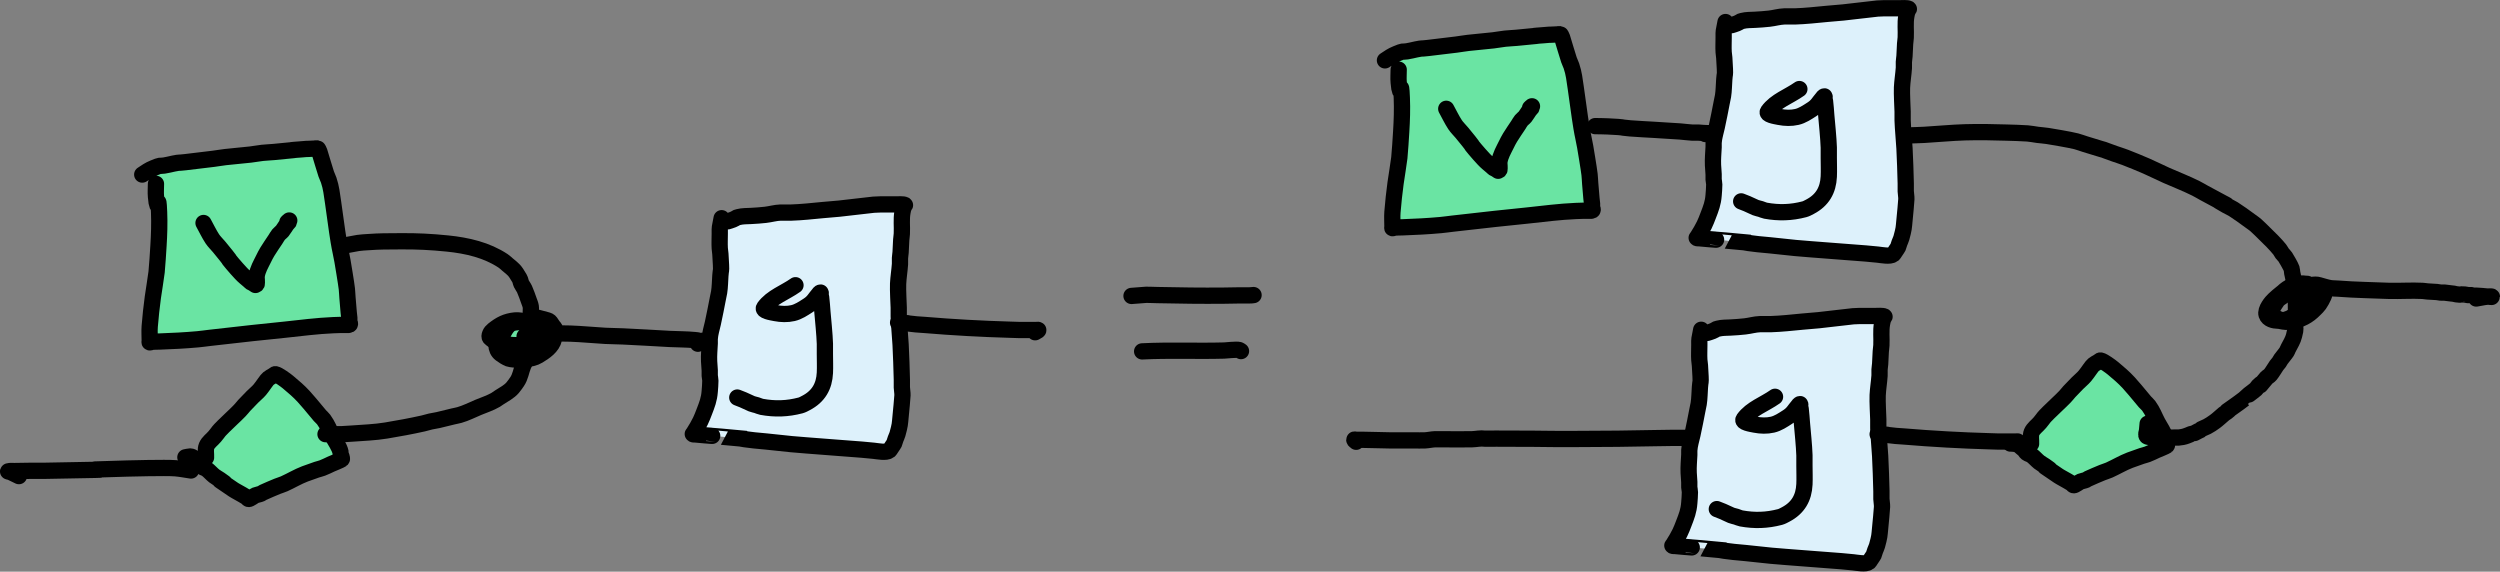 <?xml version="1.0" encoding="UTF-8" standalone="no"?>
<!-- Created with Inkscape (http://www.inkscape.org/) -->

<svg
   width="153.62mm"
   height="35.127mm"
   viewBox="0 0 153.62 35.127"
   version="1.1"
   id="svg5"
   sodipodi:docname="streaming.svg"
   inkscape:version="1.2.2 (b0a8486541, 2022-12-01)"
   xmlns:inkscape="http://www.inkscape.org/namespaces/inkscape"
   xmlns:sodipodi="http://sodipodi.sourceforge.net/DTD/sodipodi-0.dtd"
   xmlns="http://www.w3.org/2000/svg"
   xmlns:svg="http://www.w3.org/2000/svg">
  <rect x="0" y="0" width="153.62" height="35.127" fill="#808080" stroke="none"/>
  <sodipodi:namedview
     id="namedview7"
     pagecolor="#ffffff"
     bordercolor="#666666"
     borderopacity="1.0"
     inkscape:showpageshadow="2"
     inkscape:pageopacity="0.0"
     inkscape:pagecheckerboard="0"
     inkscape:deskcolor="#d1d1d1"
     inkscape:document-units="mm"
     showgrid="false"
     inkscape:zoom="2.3177057"
     inkscape:cx="202.78675"
     inkscape:cy="114.33721"
     inkscape:window-width="2560"
     inkscape:window-height="1372"
     inkscape:window-x="0"
     inkscape:window-y="32"
     inkscape:window-maximized="1"
     inkscape:current-layer="layer1"
     showguides="true" />
  <defs
     id="defs2" />
  <g
     inkscape:label="Layer 1"
     inkscape:groupmode="layer"
     id="layer1"
     transform="translate(-127.432,-30.528)">
    <path
       style="fill:#6ae4a3;fill-opacity:1;stroke:#000000;stroke-width:1;stroke-linecap:round;stroke-linejoin:round;stroke-opacity:1"
       d="m 137.016,41.825 c 0,0.26 -0.024,0.52 0,0.779 0.127,1.35 0.129,-0.529 0.192,0.969 0.028,0.667 0.005,1.385 -0.038,2.059 -0.035,0.537 -0.064,1.074 -0.115,1.609 -0.019,0.202 -0.202,1.343 -0.231,1.557 -0.078,0.592 -0.146,1.186 -0.192,1.782 -0.023,0.298 0,0.617 0,0.917 0,0.023 -0.022,0.063 0,0.069 0.038,0.012 0.075,-0.031 0.115,-0.035 0.166,-0.014 0.333,-0.011 0.5,-0.017 0.787,-0.028 1.558,-0.066 2.345,-0.138 0.244,-0.022 0.487,-0.059 0.731,-0.087 0.872,-0.098 1.743,-0.197 2.615,-0.294 0.666,-0.074 1.333,-0.136 1.999,-0.208 0.986,-0.106 1.969,-0.234 2.961,-0.277 0.436,-0.019 0.518,-0.017 0.846,-0.017 0.028,0 0.179,0.022 0.192,-0.052 0.01,-0.053 -0.033,-0.103 -0.038,-0.156 -0.007,-0.069 0.005,-0.139 0,-0.208 -0.008,-0.116 -0.028,-0.23 -0.038,-0.346 -0.028,-0.305 -0.053,-0.611 -0.077,-0.917 -0.014,-0.179 -0.019,-0.358 -0.038,-0.536 -0.035,-0.33 -0.263,-1.677 -0.269,-1.713 -0.1,-0.573 -0.135,-0.615 -0.231,-1.194 -0.133,-0.801 -0.225,-1.603 -0.346,-2.405 -0.077,-0.51 -0.112,-0.903 -0.269,-1.367 -0.044,-0.13 -0.111,-0.251 -0.154,-0.381 -0.15,-0.45 -0.278,-0.929 -0.423,-1.384 -0.007,-0.022 -0.078,-0.185 -0.115,-0.19 -0.064,-0.009 -0.128,0.014 -0.192,0.017 -1.059,0.056 0.111,-0.026 -0.884,0.052 -1.404,0.11 1.087,-0.098 -1.615,0.156 -0.23,0.022 -0.462,0.027 -0.692,0.052 -0.245,0.027 -0.486,0.076 -0.731,0.104 -0.512,0.059 -1.026,0.097 -1.538,0.156 -0.244,0.028 -0.486,0.073 -0.731,0.104 -0.576,0.072 -1.153,0.141 -1.73,0.208 -0.595,0.069 -0.233,-0.008 -0.731,0.087 -0.193,0.037 -0.382,0.095 -0.577,0.121 -0.389,0.052 -0.138,-0.053 -0.654,0.156 -0.287,0.116 -0.432,0.229 -0.692,0.398"
       id="path103419" />
    <path
       style="fill:#6ae4a3;fill-opacity:1;stroke:#000000;stroke-width:1;stroke-linecap:round;stroke-linejoin:round;stroke-opacity:1"
       d="m 139.938,44.23 c 0.179,0.323 0.336,0.66 0.538,0.969 0.12,0.183 0.283,0.333 0.423,0.502 0.142,0.172 0.285,0.344 0.423,0.519 0.436,0.551 -0.049,-0.025 0.385,0.502 0.173,0.21 0.353,0.404 0.538,0.606 0.154,0.167 0.327,0.303 0.5,0.45 0.039,0.034 0.072,0.075 0.115,0.104 0.035,0.024 0.078,0.032 0.115,0.052 1e-5,5e-6 0.154,0.104 0.154,0.104 0.031,0 0.064,-0.024 0.077,-0.052 0.024,-0.055 -0.009,-0.438 0,-0.502 0.055,-0.381 0.257,-0.716 0.423,-1.055 0.072,-0.147 0.145,-0.293 0.231,-0.433 0.158,-0.259 0.333,-0.507 0.5,-0.761 0.064,-0.098 0.118,-0.203 0.192,-0.294 0.068,-0.083 0.163,-0.141 0.231,-0.225 0.1,-0.125 0.174,-0.269 0.269,-0.398 0.033,-0.045 0.086,-0.073 0.115,-0.121 0.012,-0.02 -0.007,-0.047 0,-0.069 0.006,-0.021 0.056,-0.064 0.038,-0.052 -0.043,0.029 -0.077,0.069 -0.115,0.104"
       id="path103421" />
    <path
       style="fill:#6ae4a3;fill-opacity:1;stroke:#000000;stroke-width:1;stroke-linecap:round;stroke-linejoin:round;stroke-opacity:1"
       d="m 213.379,34.808 c 0,0.26 -0.024,0.52 0,0.779 0.127,1.35 0.129,-0.529 0.192,0.969 0.028,0.667 0.005,1.385 -0.038,2.059 -0.035,0.537 -0.064,1.074 -0.115,1.609 -0.019,0.202 -0.202,1.343 -0.231,1.557 -0.078,0.592 -0.146,1.186 -0.192,1.782 -0.023,0.298 0,0.617 0,0.917 0,0.023 -0.022,0.063 0,0.069 0.038,0.012 0.075,-0.031 0.115,-0.035 0.166,-0.014 0.333,-0.011 0.5,-0.017 0.787,-0.028 1.558,-0.066 2.345,-0.138 0.244,-0.022 0.487,-0.059 0.731,-0.087 0.872,-0.098 1.743,-0.197 2.615,-0.294 0.666,-0.074 1.333,-0.136 1.999,-0.208 0.986,-0.106 1.969,-0.234 2.961,-0.277 0.436,-0.019 0.518,-0.017 0.846,-0.017 0.028,0 0.179,0.022 0.192,-0.052 0.01,-0.053 -0.033,-0.103 -0.038,-0.156 -0.007,-0.069 0.005,-0.139 0,-0.208 -0.008,-0.116 -0.028,-0.23 -0.038,-0.346 -0.028,-0.305 -0.053,-0.611 -0.077,-0.917 -0.014,-0.179 -0.019,-0.358 -0.038,-0.536 -0.035,-0.33 -0.263,-1.677 -0.269,-1.713 -0.1,-0.573 -0.135,-0.615 -0.231,-1.194 -0.133,-0.801 -0.225,-1.603 -0.346,-2.405 -0.077,-0.51 -0.112,-0.903 -0.269,-1.367 -0.044,-0.13 -0.111,-0.251 -0.154,-0.381 -0.15,-0.45 -0.278,-0.929 -0.423,-1.384 -0.007,-0.022 -0.078,-0.185 -0.115,-0.19 -0.064,-0.009 -0.128,0.014 -0.192,0.017 -1.059,0.056 0.111,-0.026 -0.884,0.052 -1.404,0.11 1.087,-0.098 -1.615,0.156 -0.23,0.022 -0.462,0.027 -0.692,0.052 -0.245,0.027 -0.486,0.076 -0.731,0.104 -0.512,0.059 -1.026,0.097 -1.538,0.156 -0.244,0.028 -0.486,0.073 -0.731,0.104 -0.576,0.072 -1.153,0.141 -1.73,0.208 -0.595,0.069 -0.233,-0.008 -0.731,0.087 -0.193,0.037 -0.382,0.095 -0.577,0.121 -0.389,0.052 -0.138,-0.053 -0.654,0.156 -0.287,0.116 -0.432,0.229 -0.692,0.398"
       id="path103419-7" />
    <path
       style="fill:#6ae4a3;fill-opacity:1;stroke:#000000;stroke-width:1;stroke-linecap:round;stroke-linejoin:round;stroke-opacity:1"
       d="m 216.301,37.213 c 0.179,0.323 0.336,0.66 0.538,0.969 0.12,0.183 0.283,0.333 0.423,0.502 0.142,0.172 0.285,0.344 0.423,0.519 0.436,0.551 -0.049,-0.025 0.385,0.502 0.173,0.21 0.353,0.404 0.538,0.606 0.154,0.167 0.327,0.303 0.5,0.45 0.039,0.034 0.072,0.075 0.115,0.104 0.035,0.024 0.078,0.032 0.115,0.052 1e-5,5e-6 0.154,0.104 0.154,0.104 0.031,0 0.064,-0.024 0.077,-0.052 0.024,-0.055 -0.009,-0.438 0,-0.502 0.055,-0.381 0.257,-0.716 0.423,-1.055 0.072,-0.147 0.145,-0.293 0.231,-0.433 0.158,-0.259 0.333,-0.507 0.5,-0.761 0.064,-0.098 0.118,-0.203 0.192,-0.294 0.068,-0.083 0.163,-0.141 0.231,-0.225 0.1,-0.125 0.174,-0.269 0.269,-0.398 0.033,-0.045 0.086,-0.073 0.115,-0.121 0.012,-0.02 -0.007,-0.047 0,-0.069 0.006,-0.021 0.056,-0.064 0.038,-0.052 -0.043,0.029 -0.077,0.069 -0.115,0.104"
       id="path103421-1" />
    <path
       style="fill:#6ae4a3;fill-opacity:1;stroke:#000000;stroke-width:1;stroke-linecap:round;stroke-linejoin:round;stroke-opacity:1"
       d="m 140.092,58.643 c 0.013,-0.236 -0.052,-0.491 0.038,-0.709 0.099,-0.238 0.336,-0.39 0.5,-0.588 0.333,-0.402 0.134,-0.216 0.538,-0.623 0.327,-0.329 0.678,-0.634 1,-0.969 0.095,-0.099 0.179,-0.208 0.269,-0.311 0.167,-0.173 0.332,-0.348 0.5,-0.519 0.15,-0.153 0.323,-0.285 0.461,-0.45 0.111,-0.132 0.207,-0.275 0.308,-0.415 0.215,-0.299 0.205,-0.272 0.538,-0.467 0.039,-0.023 0.071,-0.077 0.115,-0.069 0.176,0.032 0.635,0.372 0.769,0.484 0.378,0.319 0.645,0.541 0.961,0.882 0.268,0.289 0.514,0.598 0.769,0.9 0.077,0.092 0.151,0.187 0.231,0.277 0.074,0.083 0.165,0.152 0.231,0.242 0.263,0.364 0.344,0.634 0.538,1.004 0.148,0.281 0.434,0.678 0.5,1.004 0.006,0.028 -0.005,0.058 0,0.087 0.007,0.042 0.118,0.303 0.077,0.346 -0.046,0.048 -0.579,0.261 -0.654,0.294 -0.179,0.081 -0.354,0.175 -0.538,0.242 -0.113,0.041 -0.231,0.069 -0.346,0.104 -0.244,0.087 -0.489,0.168 -0.731,0.26 -0.438,0.167 -0.843,0.414 -1.269,0.606 -0.137,0.062 -0.284,0.099 -0.423,0.156 -0.297,0.12 -0.592,0.249 -0.884,0.381 -0.041,0.018 -0.074,0.051 -0.115,0.069 -0.11,0.049 -0.234,0.06 -0.346,0.104 -0.086,0.034 -0.356,0.245 -0.423,0.225 -0.05,-0.015 -0.072,-0.075 -0.115,-0.104 -0.173,-0.114 -0.36,-0.206 -0.538,-0.311 -0.089,-0.053 -0.183,-0.098 -0.269,-0.156 -1.917,-1.294 0.208,0.118 -0.846,-0.623 -0.113,-0.079 -0.238,-0.139 -0.346,-0.225 -0.162,-0.129 -0.295,-0.292 -0.461,-0.415 -0.092,-0.069 -0.216,-0.087 -0.308,-0.156 -0.065,-0.049 -0.095,-0.133 -0.154,-0.19 -0.096,-0.094 -0.213,-0.165 -0.308,-0.26 -0.022,-0.022 -0.018,-0.062 -0.038,-0.087 -0.033,-0.039 -0.148,-0.088 -0.192,-0.087 -0.104,0.004 -0.205,0.035 -0.308,0.052"
       id="path103427" />
    <path
       style="fill:#6ae4a3;fill-opacity:1;stroke:#000000;stroke-width:1;stroke-linecap:round;stroke-linejoin:round;stroke-opacity:1"
       d="m 252.238,57.799 c 0.013,-0.236 -0.052,-0.491 0.038,-0.709 0.099,-0.238 0.336,-0.39 0.5,-0.588 0.333,-0.402 0.134,-0.216 0.538,-0.623 0.327,-0.329 0.678,-0.634 1,-0.969 0.095,-0.099 0.179,-0.208 0.269,-0.311 0.167,-0.173 0.332,-0.348 0.5,-0.519 0.15,-0.153 0.323,-0.285 0.461,-0.45 0.111,-0.132 0.207,-0.275 0.308,-0.415 0.215,-0.299 0.205,-0.272 0.538,-0.467 0.039,-0.023 0.071,-0.077 0.115,-0.069 0.176,0.032 0.635,0.372 0.769,0.484 0.378,0.319 0.645,0.541 0.961,0.882 0.268,0.289 0.514,0.598 0.769,0.9 0.077,0.092 0.151,0.187 0.231,0.277 0.074,0.083 0.165,0.152 0.231,0.242 0.263,0.364 0.344,0.634 0.538,1.004 0.148,0.281 0.434,0.678 0.5,1.004 0.006,0.028 -0.005,0.058 0,0.087 0.007,0.042 0.118,0.303 0.077,0.346 -0.046,0.048 -0.579,0.261 -0.654,0.294 -0.179,0.081 -0.354,0.175 -0.538,0.242 -0.113,0.041 -0.231,0.069 -0.346,0.104 -0.244,0.087 -0.489,0.168 -0.731,0.26 -0.438,0.167 -0.843,0.414 -1.269,0.606 -0.137,0.062 -0.284,0.099 -0.423,0.156 -0.297,0.12 -0.592,0.249 -0.884,0.381 -0.041,0.018 -0.074,0.051 -0.115,0.069 -0.11,0.049 -0.234,0.06 -0.346,0.104 -0.086,0.034 -0.356,0.245 -0.423,0.225 -0.05,-0.015 -0.072,-0.075 -0.115,-0.104 -0.173,-0.114 -0.36,-0.206 -0.538,-0.311 -0.089,-0.053 -0.183,-0.098 -0.269,-0.156 -1.917,-1.294 0.208,0.118 -0.846,-0.623 -0.113,-0.079 -0.238,-0.139 -0.346,-0.225 -0.162,-0.129 -0.295,-0.292 -0.461,-0.415 -0.092,-0.069 -0.216,-0.087 -0.308,-0.156 -0.065,-0.049 -0.095,-0.133 -0.154,-0.19 -0.096,-0.094 -0.213,-0.165 -0.308,-0.26 -0.022,-0.022 -0.018,-0.062 -0.038,-0.087 -0.033,-0.039 -0.148,-0.088 -0.192,-0.087 -0.104,0.004 -0.205,0.035 -0.308,0.052"
       id="path103427-7" />
    <path
       style="fill:none;fill-opacity:1;stroke:#000000;stroke-width:1;stroke-linecap:round;stroke-linejoin:round;stroke-opacity:1"
       d="m 148.359,45.666 c 0.359,-0.069 0.715,-0.152 1.077,-0.208 0.203,-0.031 0.41,-0.037 0.615,-0.052 0.784,-0.055 1.065,-0.044 1.999,-0.052 1.004,-0.008 1.868,0.035 2.884,0.138 1.2,0.122 2.408,0.398 3.422,1.073 0.097,0.065 0.18,0.15 0.269,0.225 0.389,0.327 0.415,0.31 0.731,0.848 0.059,0.1 0.066,0.224 0.115,0.329 0.054,0.115 0.141,0.213 0.192,0.329 0.103,0.231 0.184,0.471 0.269,0.709 0.043,0.12 0.095,0.238 0.115,0.363 0.019,0.12 -0.004,0.242 0,0.363 0.009,0.251 0.056,0.709 0.038,1.004 -0.006,0.11 -0.025,0.219 -0.038,0.329 -0.036,0.306 -0.052,0.615 -0.115,0.917 -0.03,0.145 -0.211,0.707 -0.231,0.761 -0.031,0.084 -0.081,0.16 -0.115,0.242 -0.139,0.337 -0.172,0.698 -0.385,1.004 -0.086,0.124 -0.172,0.248 -0.269,0.363 -0.206,0.245 -0.554,0.424 -0.807,0.588 -0.078,0.051 -0.151,0.109 -0.231,0.156 -0.339,0.199 -0.716,0.316 -1.077,0.467 -0.382,0.16 -0.753,0.353 -1.154,0.467 -0.126,0.036 -0.257,0.056 -0.385,0.087 -0.308,0.075 -0.615,0.15 -0.923,0.225 -0.154,0.029 -0.309,0.052 -0.461,0.087 -0.155,0.035 -0.306,0.086 -0.461,0.121 -0.747,0.168 -1.514,0.307 -2.269,0.433 -0.699,0.116 -1.41,0.137 -2.115,0.19 -0.192,0.014 -0.383,0.026 -0.577,0.035 -0.192,0.009 -0.385,-0.007 -0.577,0 -0.161,0.006 -0.299,0.018 -0.461,0"
       id="path103441" />
    <path
       style="fill:#6ae4a3;fill-opacity:1;stroke:#000000;stroke-width:1;stroke-linecap:round;stroke-linejoin:round;stroke-opacity:1"
       d="m 159.702,50.269 c -0.205,-0.017 -0.41,-0.073 -0.615,-0.052 -0.566,0.058 -0.909,0.242 -1.346,0.588 -0.081,0.064 -0.154,0.146 -0.192,0.242 -0.093,0.234 0.012,0.251 0.154,0.363 0.051,0.04 0.092,0.101 0.154,0.121 0.437,0.143 0.957,0.216 1.423,0.208 0.205,-0.004 0.411,-0.015 0.615,-0.035 0.353,-0.035 0.53,-0.166 0.731,-0.45 0.085,-0.121 0.155,-0.303 0.115,-0.45 -0.01,-0.038 -0.334,-0.237 -0.346,-0.242 -0.795,-0.373 -0.56,-0.322 -1.423,-0.26 -0.078,0.006 -0.159,0.006 -0.231,0.035 -0.161,0.065 -0.325,0.135 -0.461,0.242 -0.092,0.073 -0.249,0.438 -0.269,0.536 -0.081,0.391 -0.182,0.878 0.192,1.159 0.155,0.116 0.321,0.221 0.5,0.294 0.076,0.031 0.557,0.077 0.654,0.069 0.258,-0.021 0.517,-0.047 0.769,-0.104 0.135,-0.03 0.266,-0.084 0.385,-0.156 0.385,-0.233 0.855,-0.541 0.961,-1.021 0.042,-0.187 0.095,-0.38 0.077,-0.571 -0.009,-0.095 -0.101,-0.162 -0.154,-0.242 -0.246,-0.374 -0.143,-0.27 -0.769,-0.45 -0.112,-0.032 -0.231,-0.073 -0.346,-0.052 -0.203,0.038 -0.377,0.175 -0.577,0.225 -0.264,0.066 -0.549,0.037 -0.807,0.121 -0.293,0.095 -0.507,0.548 -0.615,0.761 -0.104,0.207 -0.129,0.414 0.077,0.606 0.1,0.093 0.254,0.101 0.385,0.138 0.05,0.014 0.102,0.013 0.154,0.017 0.09,0.007 0.18,0.025 0.269,0.017 0.284,-0.023 0.421,-0.302 0.5,-0.536 0.02,-0.06 0,-0.127 0,-0.19 0.205,-0.063 0.404,-0.152 0.615,-0.19 0.139,-0.025 0.282,0 0.423,0 0.256,0 0.513,-0.003 0.769,0 0.333,0.004 0.667,0.006 1,0.017 0.717,0.024 1.437,0.1 2.153,0.138 0.359,0.019 0.718,0.019 1.077,0.035 0.962,0.042 1.922,0.105 2.884,0.156 0.511,0.027 1.029,0.018 1.538,0.069 0.051,0.005 0.103,0.012 0.154,0.017 0.051,0.012 0.102,0.028 0.154,0.035 0.038,0.005 0.087,-0.026 0.115,0 0.02,0.018 -0.017,0.053 -0.038,0.069 -0.058,0.044 -0.128,0.069 -0.192,0.104"
       id="path103443" />
    <path
       style="fill:#ddf1fb;fill-opacity:1;stroke:#000000;stroke-width:1;stroke-linecap:round;stroke-linejoin:round;stroke-opacity:1"
       d="m 171.775,43.936 c -0.131,0.748 -0.115,0.435 -0.115,0.934 0,0.306 -0.018,0.612 0,0.917 0.007,0.116 0.026,0.231 0.038,0.346 0.013,0.225 0.03,0.45 0.038,0.675 0.017,0.445 -0.004,0.214 -0.038,0.657 -0.026,0.338 -0.023,0.684 -0.077,1.021 -0.02,0.128 -0.052,0.254 -0.077,0.381 -0.101,0.507 -0.194,1.018 -0.308,1.523 -0.073,0.321 -0.17,0.624 -0.192,0.952 -0.006,0.092 0.004,0.185 0,0.277 -0.017,0.371 -0.055,0.736 -0.038,1.107 0.009,0.191 0.03,0.38 0.038,0.571 0.005,0.104 -0.006,0.208 0,0.311 0.006,0.104 0.038,0.207 0.038,0.311 0,0.22 -0.022,0.439 -0.038,0.657 -0.038,0.498 -0.162,0.803 -0.346,1.28 -0.057,0.149 -0.156,0.408 -0.231,0.554 -0.117,0.228 -0.242,0.462 -0.385,0.675 -0.015,0.022 -0.024,0.047 -0.038,0.069 -0.011,0.018 -0.057,0.041 -0.038,0.052 0.044,0.027 0.102,0.012 0.154,0.017 0.192,0.018 0.384,0.036 0.577,0.052 0.966,0.081 -0.083,-0.019 1.038,0.087 3.318,0.311 -0.196,-0.035 1.999,0.225 0.243,0.029 0.487,0.044 0.731,0.069 2.554,0.26 0.785,0.099 2.499,0.242 1.127,0.094 2.256,0.167 3.384,0.26 0.244,0.02 0.487,0.045 0.731,0.069 0.232,0.023 0.771,0.137 0.961,-0.017 0.034,-0.027 0.053,-0.068 0.077,-0.104 0.322,-0.488 0.16,-0.195 0.308,-0.606 0.035,-0.099 0.088,-0.193 0.115,-0.294 0.16,-0.586 0.144,-0.59 0.192,-1.09 0.03,-0.314 0.111,-1.131 0.115,-1.298 0.005,-0.162 -0.032,-0.323 -0.038,-0.484 -0.006,-0.161 0.004,-0.323 0,-0.484 -0.018,-0.715 -0.04,-1.431 -0.077,-2.145 -0.03,-0.577 -0.096,-1.153 -0.115,-1.73 -0.006,-0.179 0.004,-0.358 0,-0.536 -0.006,-0.248 -0.055,-1.087 -0.038,-1.471 0.018,-0.405 0.088,-0.807 0.115,-1.211 0.008,-0.121 -0.006,-0.242 0,-0.363 0.006,-0.122 0.03,-0.242 0.038,-0.363 0.017,-0.253 0.021,-0.508 0.038,-0.761 0.009,-0.127 0.032,-0.253 0.038,-0.381 0.022,-0.44 -0.039,-0.878 0.038,-1.315 0.031,-0.173 0.041,-0.231 0.115,-0.398 0.009,-0.02 0.056,-0.039 0.038,-0.052 -0.082,-0.061 -0.452,-0.035 -0.538,-0.035 -0.192,0 -0.385,0 -0.577,0 -0.236,0 -0.576,-0.005 -0.807,0.017 -0.706,0.069 -1.409,0.173 -2.115,0.242 -0.333,0.033 -0.667,0.055 -1,0.087 -0.652,0.062 -1.305,0.135 -1.961,0.156 -0.066,0.002 -0.621,-0.001 -0.654,0 -0.311,0.01 -0.614,0.104 -0.923,0.138 -0.294,0.033 -0.59,0.054 -0.884,0.069 -0.254,0.013 -0.52,0.005 -0.769,0.069 -0.25,0.064 -0.07,0.041 -0.346,0.156 -0.1,0.042 -0.205,0.069 -0.308,0.104"
       id="path103453" />
    <path
       style="fill:none;fill-opacity:1;stroke:#000000;stroke-width:1;stroke-linecap:round;stroke-linejoin:round;stroke-opacity:1"
       d="m 176.313,48.054 c -0.641,0.456 -1.464,0.728 -1.923,1.367 -0.15,0.209 0.439,0.297 0.692,0.346 0.352,0.069 0.727,0.082 1.077,0 0.336,-0.078 0.633,-0.281 0.923,-0.467 0.346,-0.222 0.412,-0.414 0.654,-0.692 0.034,-0.039 0.064,-0.104 0.115,-0.104 0.035,0 -0.005,0.07 0,0.104 0.008,0.064 0.03,0.126 0.038,0.19 0.034,0.256 0.056,0.637 0.077,0.882 0.04,0.467 0.137,1.408 0.154,1.972 0.006,0.213 0,0.427 0,0.64 0,0.381 0.018,0.762 0,1.142 -0.039,0.833 -0.394,1.453 -1.154,1.851 -0.112,0.059 -0.224,0.123 -0.346,0.156 -0.801,0.211 -1.571,0.235 -2.384,0.087 -0.106,-0.02 -0.204,-0.072 -0.308,-0.104 -0.102,-0.031 -0.208,-0.047 -0.308,-0.087 -0.703,-0.316 -0.405,-0.196 -0.884,-0.381"
       id="path103455" />
    <path
       style="fill:#6ae4a3;fill-opacity:1;stroke:#000000;stroke-width:1;stroke-linecap:round;stroke-linejoin:round;stroke-opacity:1"
       d="m 182.618,50.355 c 1.312,0.079 -0.135,-0.021 1.115,0.104 0.166,0.017 0.333,0.021 0.5,0.035 1.753,0.146 3.51,0.244 5.268,0.294 0.775,0.022 0.288,0.017 1,0.017 0.167,0 0.333,0 0.5,0 0.038,0 0.077,0 0.115,0 0.038,0 0.084,-0.022 0.115,0 0.018,0.012 -0.021,0.039 -0.038,0.052 -0.048,0.034 -0.103,0.058 -0.154,0.087"
       id="path103457" />
    <path
       style="fill:#ddf1fb;fill-opacity:1;stroke:#000000;stroke-width:1;stroke-linecap:round;stroke-linejoin:round;stroke-opacity:1"
       d="m 233.462,31.882 c -0.131,0.748 -0.115,0.435 -0.115,0.934 0,0.306 -0.018,0.612 0,0.917 0.007,0.116 0.026,0.231 0.038,0.346 0.013,0.225 0.03,0.45 0.038,0.675 0.017,0.445 -0.004,0.214 -0.038,0.657 -0.026,0.338 -0.023,0.684 -0.077,1.021 -0.02,0.128 -0.052,0.254 -0.077,0.381 -0.101,0.507 -0.194,1.018 -0.308,1.523 -0.073,0.321 -0.17,0.624 -0.192,0.952 -0.006,0.092 0.004,0.185 0,0.277 -0.017,0.371 -0.055,0.736 -0.038,1.107 0.009,0.191 0.03,0.38 0.038,0.571 0.005,0.104 -0.006,0.208 0,0.311 0.006,0.104 0.038,0.207 0.038,0.311 0,0.22 -0.022,0.439 -0.038,0.657 -0.038,0.498 -0.162,0.803 -0.346,1.28 -0.057,0.149 -0.156,0.408 -0.231,0.554 -0.117,0.228 -0.242,0.462 -0.385,0.675 -0.015,0.022 -0.024,0.047 -0.038,0.069 -0.011,0.018 -0.057,0.041 -0.038,0.052 0.044,0.027 0.102,0.012 0.154,0.017 0.192,0.018 0.384,0.036 0.577,0.052 0.966,0.081 -0.083,-0.019 1.038,0.087 3.318,0.311 -0.196,-0.035 1.999,0.225 0.243,0.029 0.487,0.044 0.731,0.069 2.554,0.26 0.785,0.099 2.499,0.242 1.127,0.094 2.256,0.167 3.384,0.26 0.244,0.02 0.487,0.045 0.731,0.069 0.232,0.023 0.771,0.137 0.961,-0.017 0.034,-0.027 0.053,-0.068 0.077,-0.104 0.322,-0.488 0.16,-0.195 0.308,-0.606 0.035,-0.099 0.088,-0.193 0.115,-0.294 0.16,-0.586 0.144,-0.59 0.192,-1.09 0.03,-0.314 0.111,-1.131 0.115,-1.298 0.005,-0.162 -0.032,-0.323 -0.038,-0.484 -0.006,-0.161 0.004,-0.323 0,-0.484 -0.018,-0.715 -0.04,-1.431 -0.077,-2.145 -0.03,-0.577 -0.096,-1.153 -0.115,-1.73 -0.006,-0.179 0.004,-0.358 0,-0.536 -0.006,-0.248 -0.055,-1.087 -0.038,-1.471 0.018,-0.405 0.088,-0.807 0.115,-1.211 0.008,-0.121 -0.006,-0.242 0,-0.363 0.006,-0.122 0.03,-0.242 0.038,-0.363 0.017,-0.253 0.021,-0.508 0.038,-0.761 0.009,-0.127 0.032,-0.253 0.038,-0.381 0.022,-0.44 -0.039,-0.878 0.038,-1.315 0.031,-0.173 0.041,-0.231 0.115,-0.398 0.009,-0.02 0.056,-0.039 0.038,-0.052 -0.082,-0.061 -0.452,-0.035 -0.538,-0.035 -0.192,0 -0.385,0 -0.577,0 -0.236,0 -0.576,-0.005 -0.807,0.017 -0.706,0.069 -1.409,0.173 -2.115,0.242 -0.333,0.033 -0.667,0.055 -1,0.087 -0.652,0.062 -1.305,0.135 -1.961,0.156 -0.066,0.002 -0.621,-0.001 -0.654,0 -0.311,0.01 -0.614,0.104 -0.923,0.138 -0.294,0.033 -0.59,0.054 -0.884,0.069 -0.254,0.013 -0.52,0.005 -0.769,0.069 -0.25,0.064 -0.07,0.041 -0.346,0.156 -0.1,0.042 -0.205,0.069 -0.308,0.104"
       id="path103453-6" />
    <path
       style="fill:none;fill-opacity:1;stroke:#000000;stroke-width:1;stroke-linecap:round;stroke-linejoin:round;stroke-opacity:1"
       d="m 238,36 c -0.641,0.456 -1.464,0.728 -1.923,1.367 -0.15,0.209 0.439,0.297 0.692,0.346 0.352,0.069 0.727,0.082 1.077,0 0.336,-0.078 0.633,-0.281 0.923,-0.467 0.346,-0.222 0.412,-0.414 0.654,-0.692 0.034,-0.039 0.064,-0.104 0.115,-0.104 0.035,0 -0.005,0.07 0,0.104 0.008,0.064 0.03,0.126 0.038,0.19 0.034,0.256 0.056,0.637 0.077,0.882 0.04,0.467 0.137,1.408 0.154,1.972 0.006,0.213 0,0.427 0,0.64 0,0.381 0.018,0.762 0,1.142 -0.039,0.833 -0.394,1.453 -1.154,1.851 -0.112,0.059 -0.224,0.123 -0.346,0.156 -0.801,0.211 -1.571,0.235 -2.384,0.087 -0.106,-0.02 -0.204,-0.072 -0.308,-0.104 -0.102,-0.031 -0.208,-0.047 -0.308,-0.087 -0.703,-0.316 -0.405,-0.196 -0.884,-0.381"
       id="path103455-4" />
    <path
       style="fill:#6ae4a3;fill-opacity:1;stroke:#000000;stroke-width:1;stroke-linecap:round;stroke-linejoin:round;stroke-opacity:1"
       d="m 139.169,59.439 c -0.32,-0.046 -0.639,-0.111 -0.961,-0.138 -0.565,-0.048 -2.956,0.017 -2.961,0.017 -5.186,0.133 2.119,0.01 -4.999,0.138 -0.269,0.005 -0.538,0 -0.807,0 -0.372,0.006 -0.743,0.009 -1.115,0.017 -0.128,0.003 -0.262,-0.02 -0.385,0.017 -0.052,0.016 0.104,0.03 0.154,0.052 0.169,0.076 0.331,0.166 0.5,0.242"
       id="path103459" />
    <path
       style="fill:none;fill-opacity:1;stroke:#000000;stroke-width:1;stroke-linecap:round;stroke-linejoin:round;stroke-opacity:1"
       d="m 196.961,48.712 c 1.239,-0.089 0.599,-0.075 1.615,-0.052 1.346,0.03 2.691,0.048 4.037,0.035 0.346,-0.003 0.692,-0.013 1.038,-0.017 0.192,-0.002 0.385,0.007 0.577,0 0.141,-0.005 0.402,-0.037 0.077,0"
       id="path104189" />
    <path
       style="fill:none;fill-opacity:1;stroke:#000000;stroke-width:1;stroke-linecap:round;stroke-linejoin:round;stroke-opacity:1"
       d="m 197.614,52.12 c 1.677,-0.086 3.358,-0.005 5.037,-0.052 0.092,-0.003 0.771,-0.077 0.923,-0.035 0.043,0.012 0.077,0.046 0.115,0.069"
       id="path104191" />
    <path
       style="fill:none;fill-opacity:1;stroke:#000000;stroke-width:1;stroke-linecap:round;stroke-linejoin:round;stroke-opacity:1"
       d="m 225.452,38.278 c 0.256,0.006 0.513,0.004 0.769,0.017 1.302,0.067 0.504,0.042 1.384,0.121 0.332,0.03 1.21,0.073 1.423,0.087 0.551,0.034 1.102,0.067 1.653,0.104 0.246,0.016 0.484,0.059 0.731,0.069 0.127,0.005 0.257,-0.009 0.385,0 0.205,0.015 0.409,0.035 0.615,0.035 0.09,0 0.179,0 0.269,0 0.038,0 0.154,-0.004 0.115,0 -0.192,0.022 -0.385,0.035 -0.577,0.052"
       id="path104238" />
    <path
       style="fill:#ddf1fb;fill-opacity:1;stroke:#000000;stroke-width:1;stroke-linecap:round;stroke-linejoin:round;stroke-opacity:1"
       d="m 231.967,50.791 c -0.131,0.748 -0.115,0.435 -0.115,0.934 0,0.306 -0.018,0.612 0,0.917 0.007,0.116 0.026,0.231 0.038,0.346 0.013,0.225 0.03,0.45 0.038,0.675 0.017,0.445 -0.004,0.214 -0.038,0.657 -0.026,0.338 -0.023,0.684 -0.077,1.021 -0.02,0.128 -0.052,0.254 -0.077,0.381 -0.101,0.507 -0.194,1.018 -0.308,1.523 -0.073,0.321 -0.17,0.624 -0.192,0.952 -0.006,0.092 0.004,0.185 0,0.277 -0.017,0.371 -0.055,0.736 -0.038,1.107 0.009,0.191 0.03,0.38 0.038,0.571 0.005,0.104 -0.006,0.208 0,0.311 0.006,0.104 0.038,0.207 0.038,0.311 0,0.22 -0.022,0.439 -0.038,0.657 -0.038,0.498 -0.162,0.803 -0.346,1.28 -0.057,0.149 -0.156,0.408 -0.231,0.554 -0.117,0.228 -0.242,0.462 -0.385,0.675 -0.015,0.022 -0.024,0.047 -0.038,0.069 -0.011,0.018 -0.057,0.041 -0.038,0.052 0.044,0.027 0.102,0.012 0.154,0.017 0.192,0.018 0.384,0.036 0.577,0.052 0.966,0.081 -0.083,-0.019 1.038,0.087 3.318,0.311 -0.196,-0.035 1.999,0.225 0.243,0.029 0.487,0.044 0.731,0.069 2.554,0.26 0.785,0.099 2.499,0.242 1.127,0.094 2.256,0.167 3.384,0.26 0.244,0.02 0.487,0.045 0.731,0.069 0.232,0.023 0.771,0.137 0.961,-0.017 0.034,-0.027 0.053,-0.068 0.077,-0.104 0.322,-0.488 0.16,-0.195 0.308,-0.606 0.035,-0.099 0.088,-0.193 0.115,-0.294 0.16,-0.586 0.144,-0.59 0.192,-1.09 0.03,-0.314 0.111,-1.131 0.115,-1.298 0.005,-0.162 -0.032,-0.323 -0.038,-0.484 -0.006,-0.161 0.004,-0.323 0,-0.484 -0.018,-0.715 -0.04,-1.431 -0.077,-2.145 -0.03,-0.577 -0.096,-1.153 -0.115,-1.73 -0.006,-0.179 0.004,-0.358 0,-0.536 -0.006,-0.248 -0.055,-1.087 -0.038,-1.471 0.018,-0.405 0.088,-0.807 0.115,-1.211 0.008,-0.121 -0.006,-0.242 0,-0.363 0.006,-0.122 0.03,-0.242 0.038,-0.363 0.017,-0.253 0.021,-0.508 0.038,-0.761 0.009,-0.127 0.032,-0.253 0.038,-0.381 0.022,-0.44 -0.039,-0.878 0.038,-1.315 0.031,-0.173 0.041,-0.231 0.115,-0.398 0.009,-0.02 0.056,-0.039 0.038,-0.052 -0.082,-0.061 -0.452,-0.035 -0.538,-0.035 -0.192,0 -0.385,0 -0.577,0 -0.236,0 -0.576,-0.005 -0.807,0.017 -0.706,0.069 -1.409,0.173 -2.115,0.242 -0.333,0.033 -0.667,0.055 -1,0.087 -0.652,0.062 -1.305,0.135 -1.961,0.156 -0.066,0.002 -0.621,-0.001 -0.654,0 -0.311,0.01 -0.614,0.104 -0.923,0.138 -0.294,0.033 -0.59,0.054 -0.884,0.069 -0.254,0.013 -0.52,0.005 -0.769,0.069 -0.25,0.064 -0.07,0.041 -0.346,0.156 -0.1,0.042 -0.205,0.069 -0.308,0.104"
       id="path103453-6-5" />
    <path
       style="fill:none;fill-opacity:1;stroke:#000000;stroke-width:1;stroke-linecap:round;stroke-linejoin:round;stroke-opacity:1"
       d="m 236.504,54.909 c -0.641,0.456 -1.464,0.728 -1.923,1.367 -0.15,0.209 0.439,0.297 0.692,0.346 0.352,0.069 0.727,0.082 1.077,0 0.336,-0.078 0.633,-0.281 0.923,-0.467 0.346,-0.222 0.412,-0.414 0.654,-0.692 0.034,-0.039 0.064,-0.104 0.115,-0.104 0.035,0 -0.005,0.07 0,0.104 0.008,0.064 0.03,0.126 0.038,0.19 0.034,0.256 0.056,0.637 0.077,0.882 0.04,0.467 0.137,1.408 0.154,1.972 0.006,0.213 0,0.427 0,0.64 0,0.381 0.018,0.762 0,1.142 -0.039,0.833 -0.394,1.453 -1.154,1.851 -0.112,0.059 -0.224,0.123 -0.346,0.156 -0.801,0.211 -1.571,0.235 -2.384,0.087 -0.106,-0.02 -0.204,-0.072 -0.308,-0.104 -0.102,-0.031 -0.208,-0.047 -0.308,-0.087 -0.703,-0.316 -0.405,-0.196 -0.884,-0.381"
       id="path103455-4-0" />
    <path
       style="fill:#6ae4a3;fill-opacity:1;stroke:#000000;stroke-width:1;stroke-linecap:round;stroke-linejoin:round;stroke-opacity:1"
       d="m 242.81,57.21 c 1.312,0.079 -0.135,-0.021 1.115,0.104 0.166,0.017 0.333,0.021 0.5,0.035 1.753,0.146 3.51,0.244 5.268,0.294 0.775,0.022 0.288,0.017 1,0.017 0.167,0 0.333,0 0.5,0 0.038,0 0.077,0 0.115,0 0.038,0 0.084,-0.022 0.115,0 0.018,0.012 -0.021,0.039 -0.038,0.052 -0.048,0.034 -0.103,0.058 -0.154,0.087"
       id="path103457-9-4" />
    <path
       style="fill:none;fill-opacity:1;stroke:#000000;stroke-width:1;stroke-linecap:round;stroke-linejoin:round;stroke-opacity:1"
       d="m 231.066,57.432 c -0.628,-0.002 -1.256,0.004 -1.884,0.017 -1.563,0.033 -3.127,0.052 -4.691,0.052 -0.55,0 -1.103,0.01 -1.653,0 -0.91,-0.016 -1.82,-0.017 -2.73,-0.017 -0.474,0 -0.949,-0.009 -1.423,0 -0.272,-0.043 -0.538,0.028 -0.807,0.035 -0.601,0.015 -1.206,0 -1.807,0 -0.154,0 -0.308,-0.006 -0.461,0 -0.206,0.008 -0.409,0.059 -0.615,0.069 -0.228,0.011 -0.466,0 -0.692,0 -0.5,0 -1,0 -1.5,0 -0.539,0 -1.076,-0.035 -1.615,-0.035 -0.141,0 -0.282,0 -0.423,0 -0.038,0 -0.115,-0.038 -0.115,0 0,0.056 0.077,0.081 0.115,0.121"
       id="path104320" />
    <path
       style="fill:none;fill-opacity:1;stroke:#000000;stroke-width:1;stroke-linecap:round;stroke-linejoin:round;stroke-opacity:1"
       d="m 244.716,38.849 c 0.32,-0.012 0.641,-0.017 0.961,-0.035 0.832,-0.046 1.666,-0.132 2.499,-0.156 0.848,-0.024 1.69,-0.012 2.538,0.017 0.436,0.015 0.872,0.021 1.307,0.052 0.207,0.015 0.41,0.061 0.615,0.087 0.205,0.026 0.411,0.038 0.615,0.069 0.153,0.023 1.398,0.231 1.769,0.329 0.182,0.048 0.358,0.117 0.538,0.173 2.039,0.632 0.467,0.113 1.807,0.588 0.217,0.077 0.439,0.142 0.654,0.225 0.439,0.17 0.875,0.35 1.307,0.536 0.415,0.179 0.817,0.389 1.23,0.571 0.602,0.265 1.218,0.502 1.807,0.796 0.17,0.085 0.333,0.186 0.5,0.277 3.125,1.687 -0.266,-0.166 1.384,0.779 0.139,0.079 0.288,0.14 0.423,0.225 0.295,0.186 0.724,0.494 1.038,0.727 0.116,0.086 0.238,0.164 0.346,0.26 0.187,0.165 0.359,0.346 0.538,0.519 0.319,0.308 0.643,0.625 0.923,0.969 0.06,0.074 0.097,0.165 0.154,0.242 0.059,0.079 0.138,0.143 0.192,0.225 0.017,0.025 0.34,0.564 0.385,0.709 0.026,0.084 0.022,0.174 0.038,0.26 0.035,0.18 0.081,0.357 0.115,0.536 0.111,0.587 0.115,1.187 0.115,1.782 0,1.693 0.029,-0.059 -0.038,0.848 -0.035,0.472 0.074,0.063 -0.077,0.692 -0.066,0.274 -0.219,0.516 -0.346,0.761 -0.128,0.247 -0.017,0.109 -0.192,0.346 -0.087,0.117 -0.184,0.227 -0.269,0.346 -0.043,0.06 -0.072,0.13 -0.115,0.19 -0.047,0.067 -0.107,0.124 -0.154,0.19 -0.132,0.187 -0.24,0.393 -0.385,0.571 -0.063,0.078 -0.161,0.119 -0.231,0.19 -0.88,1.04 0.129,-0.097 -0.538,0.536 -0.047,0.044 -0.067,0.113 -0.115,0.156 -0.133,0.119 -0.284,0.216 -0.423,0.329 -2.6e-4,3.18e-4 -0.307,0.277 -0.308,0.277 -0.199,0.157 -0.409,0.303 -0.615,0.45 -0.958,0.682 0.11,-0.086 -0.461,0.363 -0.049,0.038 -0.106,0.065 -0.154,0.104 -0.195,0.16 -0.371,0.338 -0.577,0.484 -0.141,0.101 -0.302,0.213 -0.461,0.294 -0.041,0.021 -0.323,0.143 -0.346,0.156 -0.03,0.017 -0.048,0.051 -0.077,0.069 -0.036,0.022 -0.078,0.033 -0.115,0.052 -0.078,0.039 -0.151,0.085 -0.231,0.121 -1.7e-4,7.7e-5 -0.231,0.069 -0.231,0.069 -0.171,0.067 -0.317,0.139 -0.5,0.173 -0.288,0.054 -0.197,0.027 -0.423,0.035 -0.388,0.012 -0.766,0.022 -1.154,0 -0.085,-0.005 -0.556,-0.022 -0.615,-0.069 -0.097,-0.077 -0.01,-0.285 0,-0.363 0.018,-0.138 0.026,-0.277 0.038,-0.415"
       id="path104351" />
    <path
       style="fill:none;fill-opacity:1;stroke:#000000;stroke-width:1;stroke-linecap:round;stroke-linejoin:round;stroke-opacity:1"
       d="m 268.555,48.867 c 0.286,0.026 0.841,0.009 1,0.294 0.108,0.195 -0.032,0.349 -0.154,0.519 -0.05,0.07 -0.123,0.121 -0.192,0.173 -0.387,0.291 -0.87,0.37 -1.346,0.346 -0.116,-0.006 -0.237,0.005 -0.346,-0.035 -0.153,-0.055 -0.298,-0.138 -0.423,-0.242 -0.245,-0.204 0.09,-0.653 0.269,-0.917 0.083,-0.122 0.227,-0.189 0.346,-0.277 0.465,-0.341 0.634,-0.419 1.307,-0.571 0.302,-0.068 0.628,-0.199 0.923,-0.104 0.187,0.06 0.237,0.319 0.308,0.502 0.023,0.06 -0.012,0.131 -0.038,0.19 -0.077,0.168 -0.164,0.333 -0.269,0.484 -0.076,0.109 -0.177,0.199 -0.269,0.294 -0.409,0.421 -0.842,0.648 -1.423,0.744 -0.114,0.019 -0.231,0.045 -0.346,0.035 -0.198,-0.019 -0.601,-0.054 -0.769,-0.26 -0.121,-0.148 -0.093,-0.468 -0.077,-0.606 0.025,-0.216 0.13,-0.373 0.269,-0.536 0.35,-0.411 0.628,-0.723 1.154,-0.865 0.402,-0.108 0.342,-0.1 0.615,-0.069 0.051,0.006 0.11,-0.01 0.154,0.017 0.066,0.041 0.116,0.106 0.154,0.173 0.045,0.081 -0.064,0.621 -0.077,0.657 -0.033,0.095 -0.102,0.173 -0.154,0.26 -0.051,0.087 -0.09,0.182 -0.154,0.26 -0.426,0.515 -0.909,0.912 -1.615,0.9 -0.241,-0.004 -0.601,-0.078 -0.692,-0.363 -0.102,-0.32 0.318,-0.805 0.461,-0.934 0.301,-0.271 0.614,-0.569 1,-0.692 0.565,-0.18 1.179,-0.127 1.769,-0.19 0.218,0.058 0.432,0.133 0.654,0.173 0.164,0.03 0.333,0.021 0.5,0.035 0.551,0.045 1.101,0.067 1.653,0.087 0.5,0.018 1,0.04 1.5,0.052 0.675,0.016 1.367,-0.034 2.038,0 0.103,0.005 0.205,0.027 0.308,0.035 0.192,0.015 0.385,0.018 0.577,0.035 0.077,0.007 0.153,0.029 0.231,0.035 0.077,0.006 0.154,0 0.231,0 0.141,0.017 0.282,0.035 0.423,0.052 0.051,0.006 0.103,0.012 0.154,0.017 0.051,0.012 0.102,0.028 0.154,0.035 0.485,0.059 0.053,-0.019 0.538,0.017 0.065,0.005 0.127,0.029 0.192,0.035 0.064,0.006 0.128,-0.006 0.192,0 0.324,0.058 0.063,0.023 0.346,0.035 0.218,0.009 0.437,0.03 0.654,0.052 0.152,0.015 0.269,0.036 0.269,0.017 0,-0.093 -0.934,0.098 -0.961,0.104"
       id="path104353" />
  </g>
</svg>
